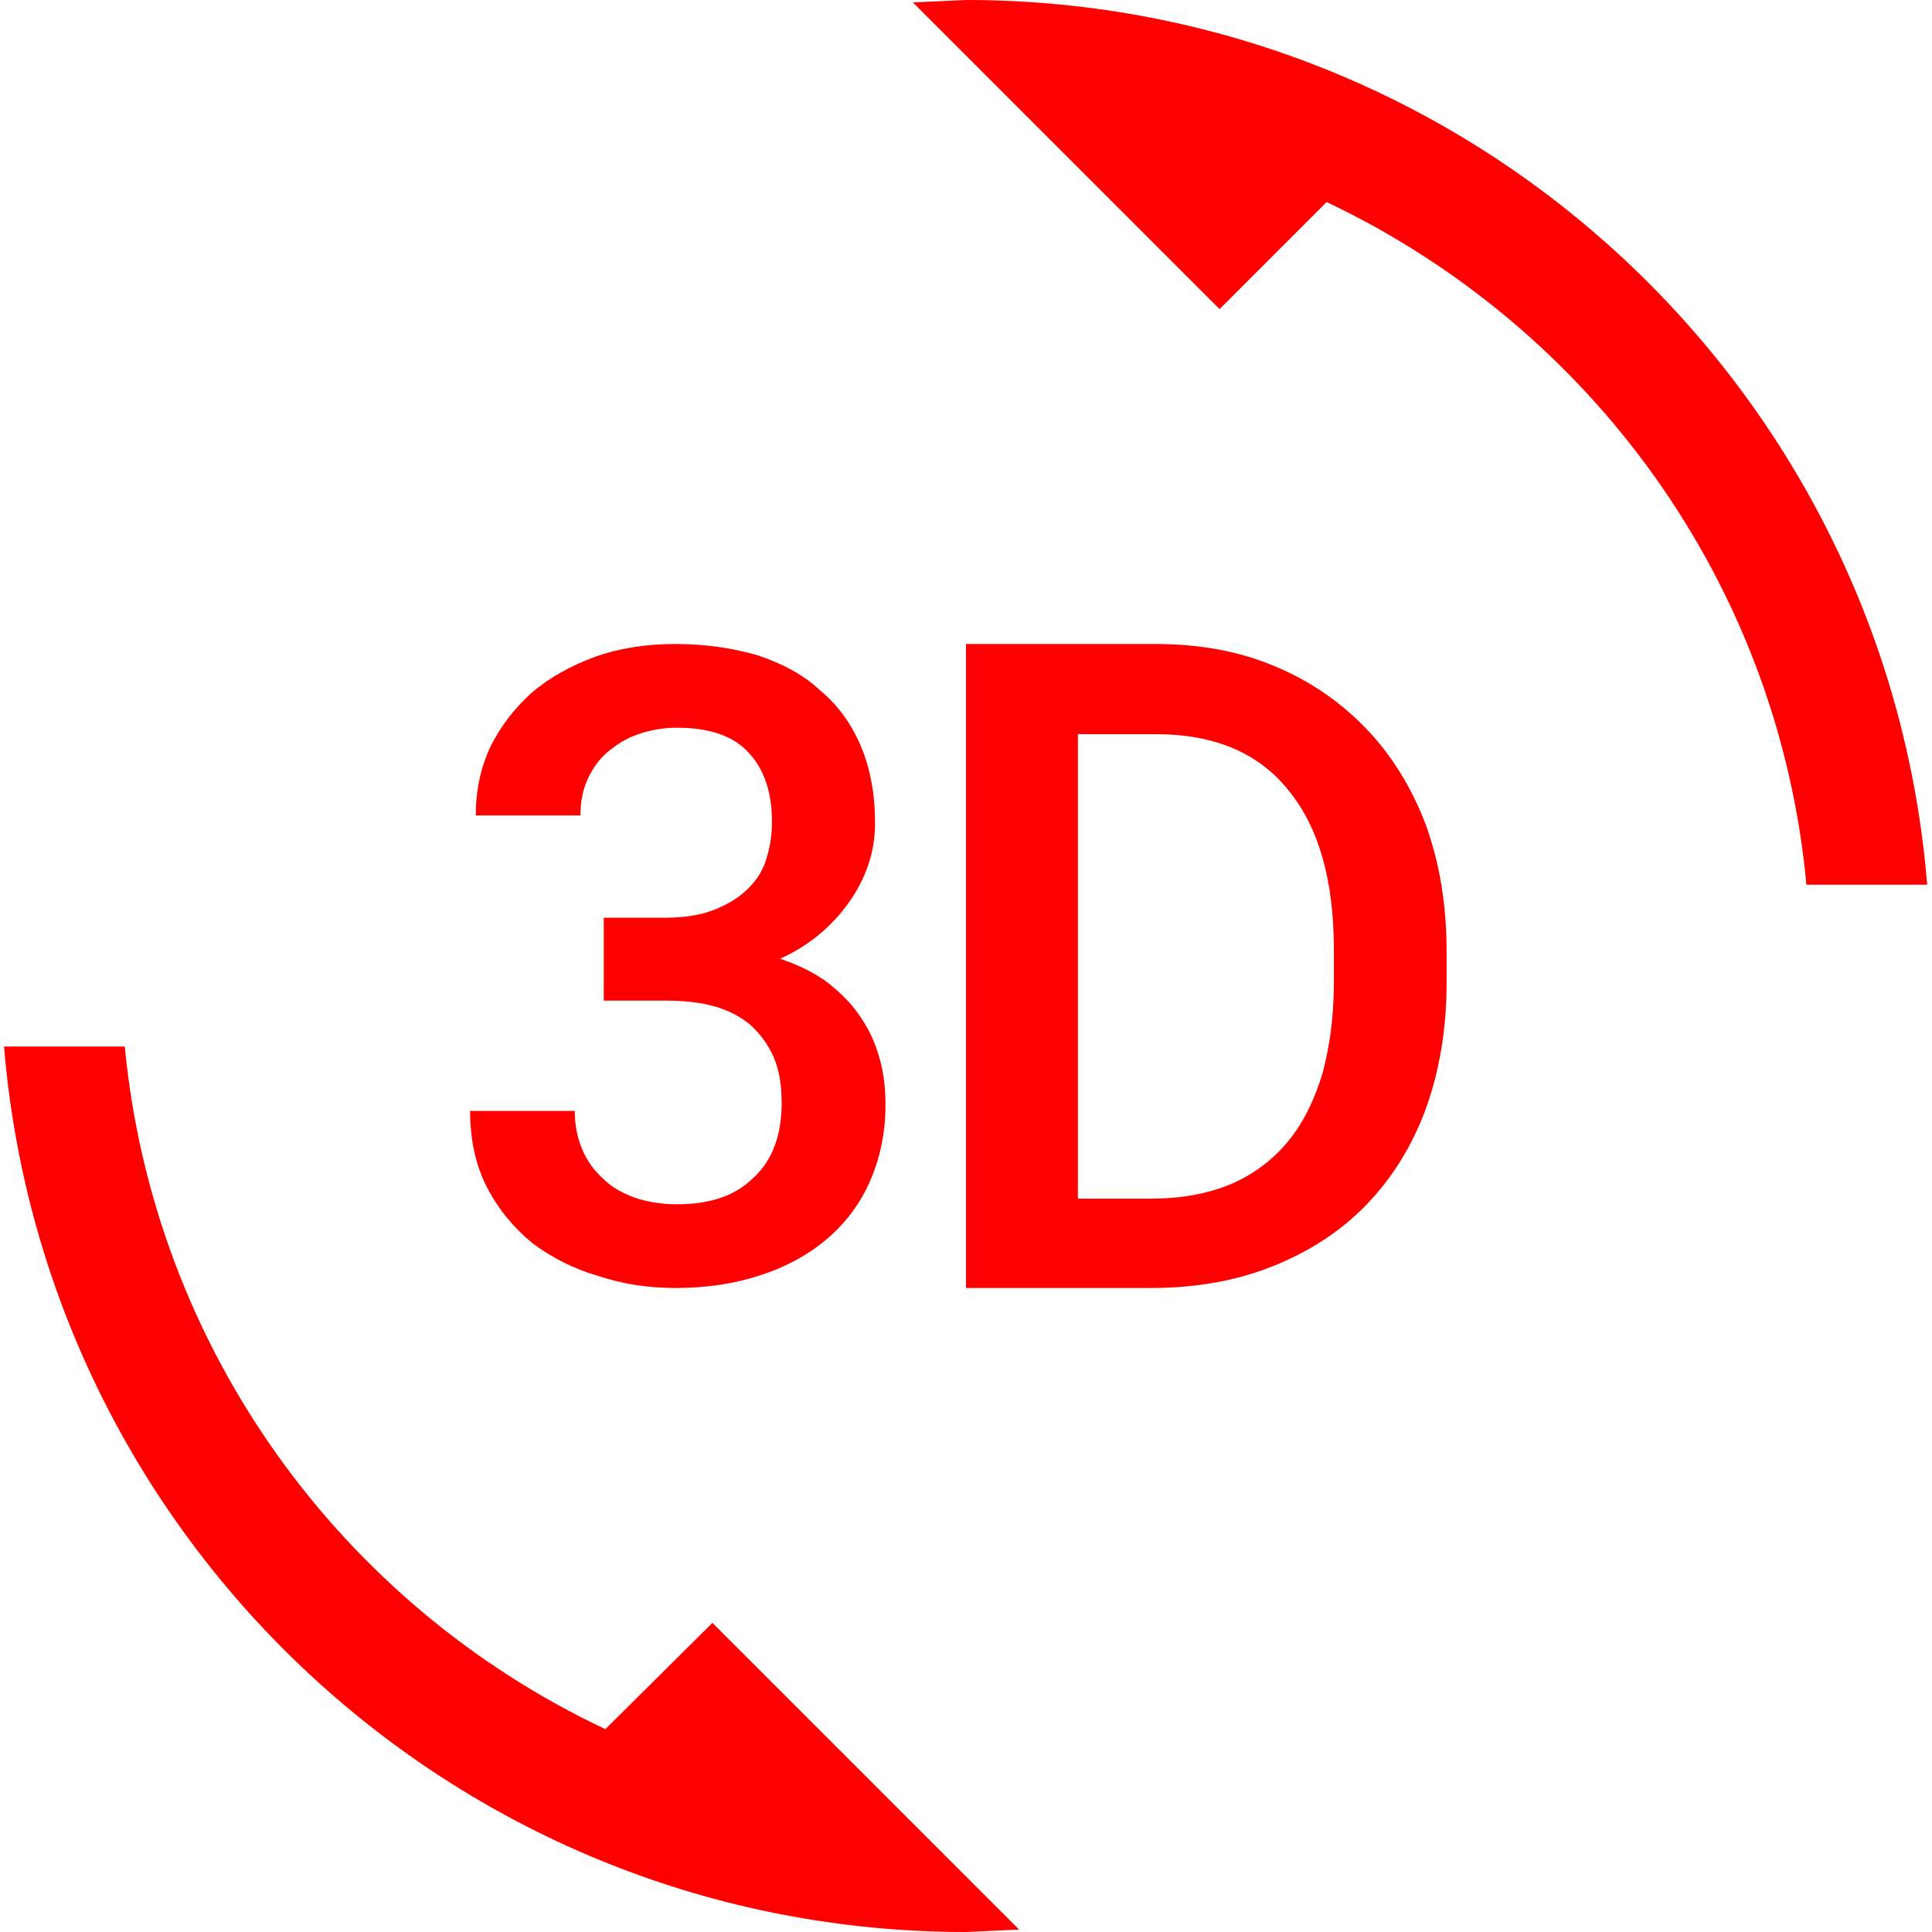 <svg height="48" viewBox="0 0 24 24" width="48" xmlns="http://www.w3.org/2000/svg">
    <path d="M0 0h24v24H0z" fill="none" />
    <path
        d="M7.52 21.48C4.25 19.94 1.91 16.76 1.55 13H.05C.56 19.16 5.71 24 12 24l.66-.03-3.81-3.81-1.33 1.32zm.89-6.52c-.19 0-.37-.03-.52-.08-.16-.06-.29-.13-.4-.24-.11-.1-.2-.22-.26-.37-.06-.14-.09-.3-.09-.47h-1.3c0 .36.07.68.21.95.14.27.33.5.56.69.24.18.51.32.82.41.3.1.62.15.96.15.37 0 .72-.05 1.03-.15.32-.1.6-.25.83-.44s.42-.43.55-.72c.13-.29.2-.61.2-.97 0-.19-.02-.38-.07-.56-.05-.18-.12-.35-.23-.51-.1-.16-.24-.3-.4-.43-.17-.13-.37-.23-.61-.31.2-.09.37-.2.52-.33.15-.13.27-.27.37-.42.1-.15.17-.3.22-.46.05-.16.07-.32.07-.48 0-.36-.06-.68-.18-.96-.12-.28-.29-.51-.51-.69-.2-.19-.47-.33-.77-.43C9.1 8.05 8.76 8 8.39 8c-.36 0-.69.05-1 .16-.3.11-.57.26-.79.45-.21.19-.38.41-.51.67-.12.26-.18.54-.18.85h1.3c0-.17.03-.32.09-.45s.14-.25.25-.34c.11-.09.23-.17.38-.22.15-.05.3-.08.48-.08.4 0 .7.1.89.31.19.2.29.49.29.86 0 .18-.03.34-.08.49-.05.15-.14.27-.25.37-.11.1-.25.18-.41.24-.16.06-.36.09-.58.09H7.5v1.03h.77c.22 0 .42.02.6.07s.33.13.45.23c.12.11.22.24.29.4.07.16.1.35.1.57 0 .41-.12.72-.35.93-.23.23-.55.33-.95.33zm8.55-5.92c-.32-.33-.7-.59-1.14-.77-.43-.18-.92-.27-1.46-.27H12v8h2.3c.55 0 1.06-.09 1.51-.27.45-.18.84-.43 1.16-.76.32-.33.57-.73.74-1.19.17-.47.26-.99.26-1.57v-.4c0-.58-.09-1.1-.26-1.57-.18-.47-.43-.87-.75-1.2zm-.39 3.16c0 .42-.05.79-.14 1.13-.1.33-.24.62-.43.85-.19.23-.43.41-.71.53-.29.12-.62.18-.99.18h-.91V9.12h.97c.72 0 1.27.23 1.64.69.38.46.57 1.12.57 1.99v.4zM12 0l-.66.03 3.81 3.81 1.33-1.33c3.27 1.55 5.61 4.72 5.96 8.48h1.5C23.44 4.84 18.29 0 12 0z"
        fill="red" />
</svg>
